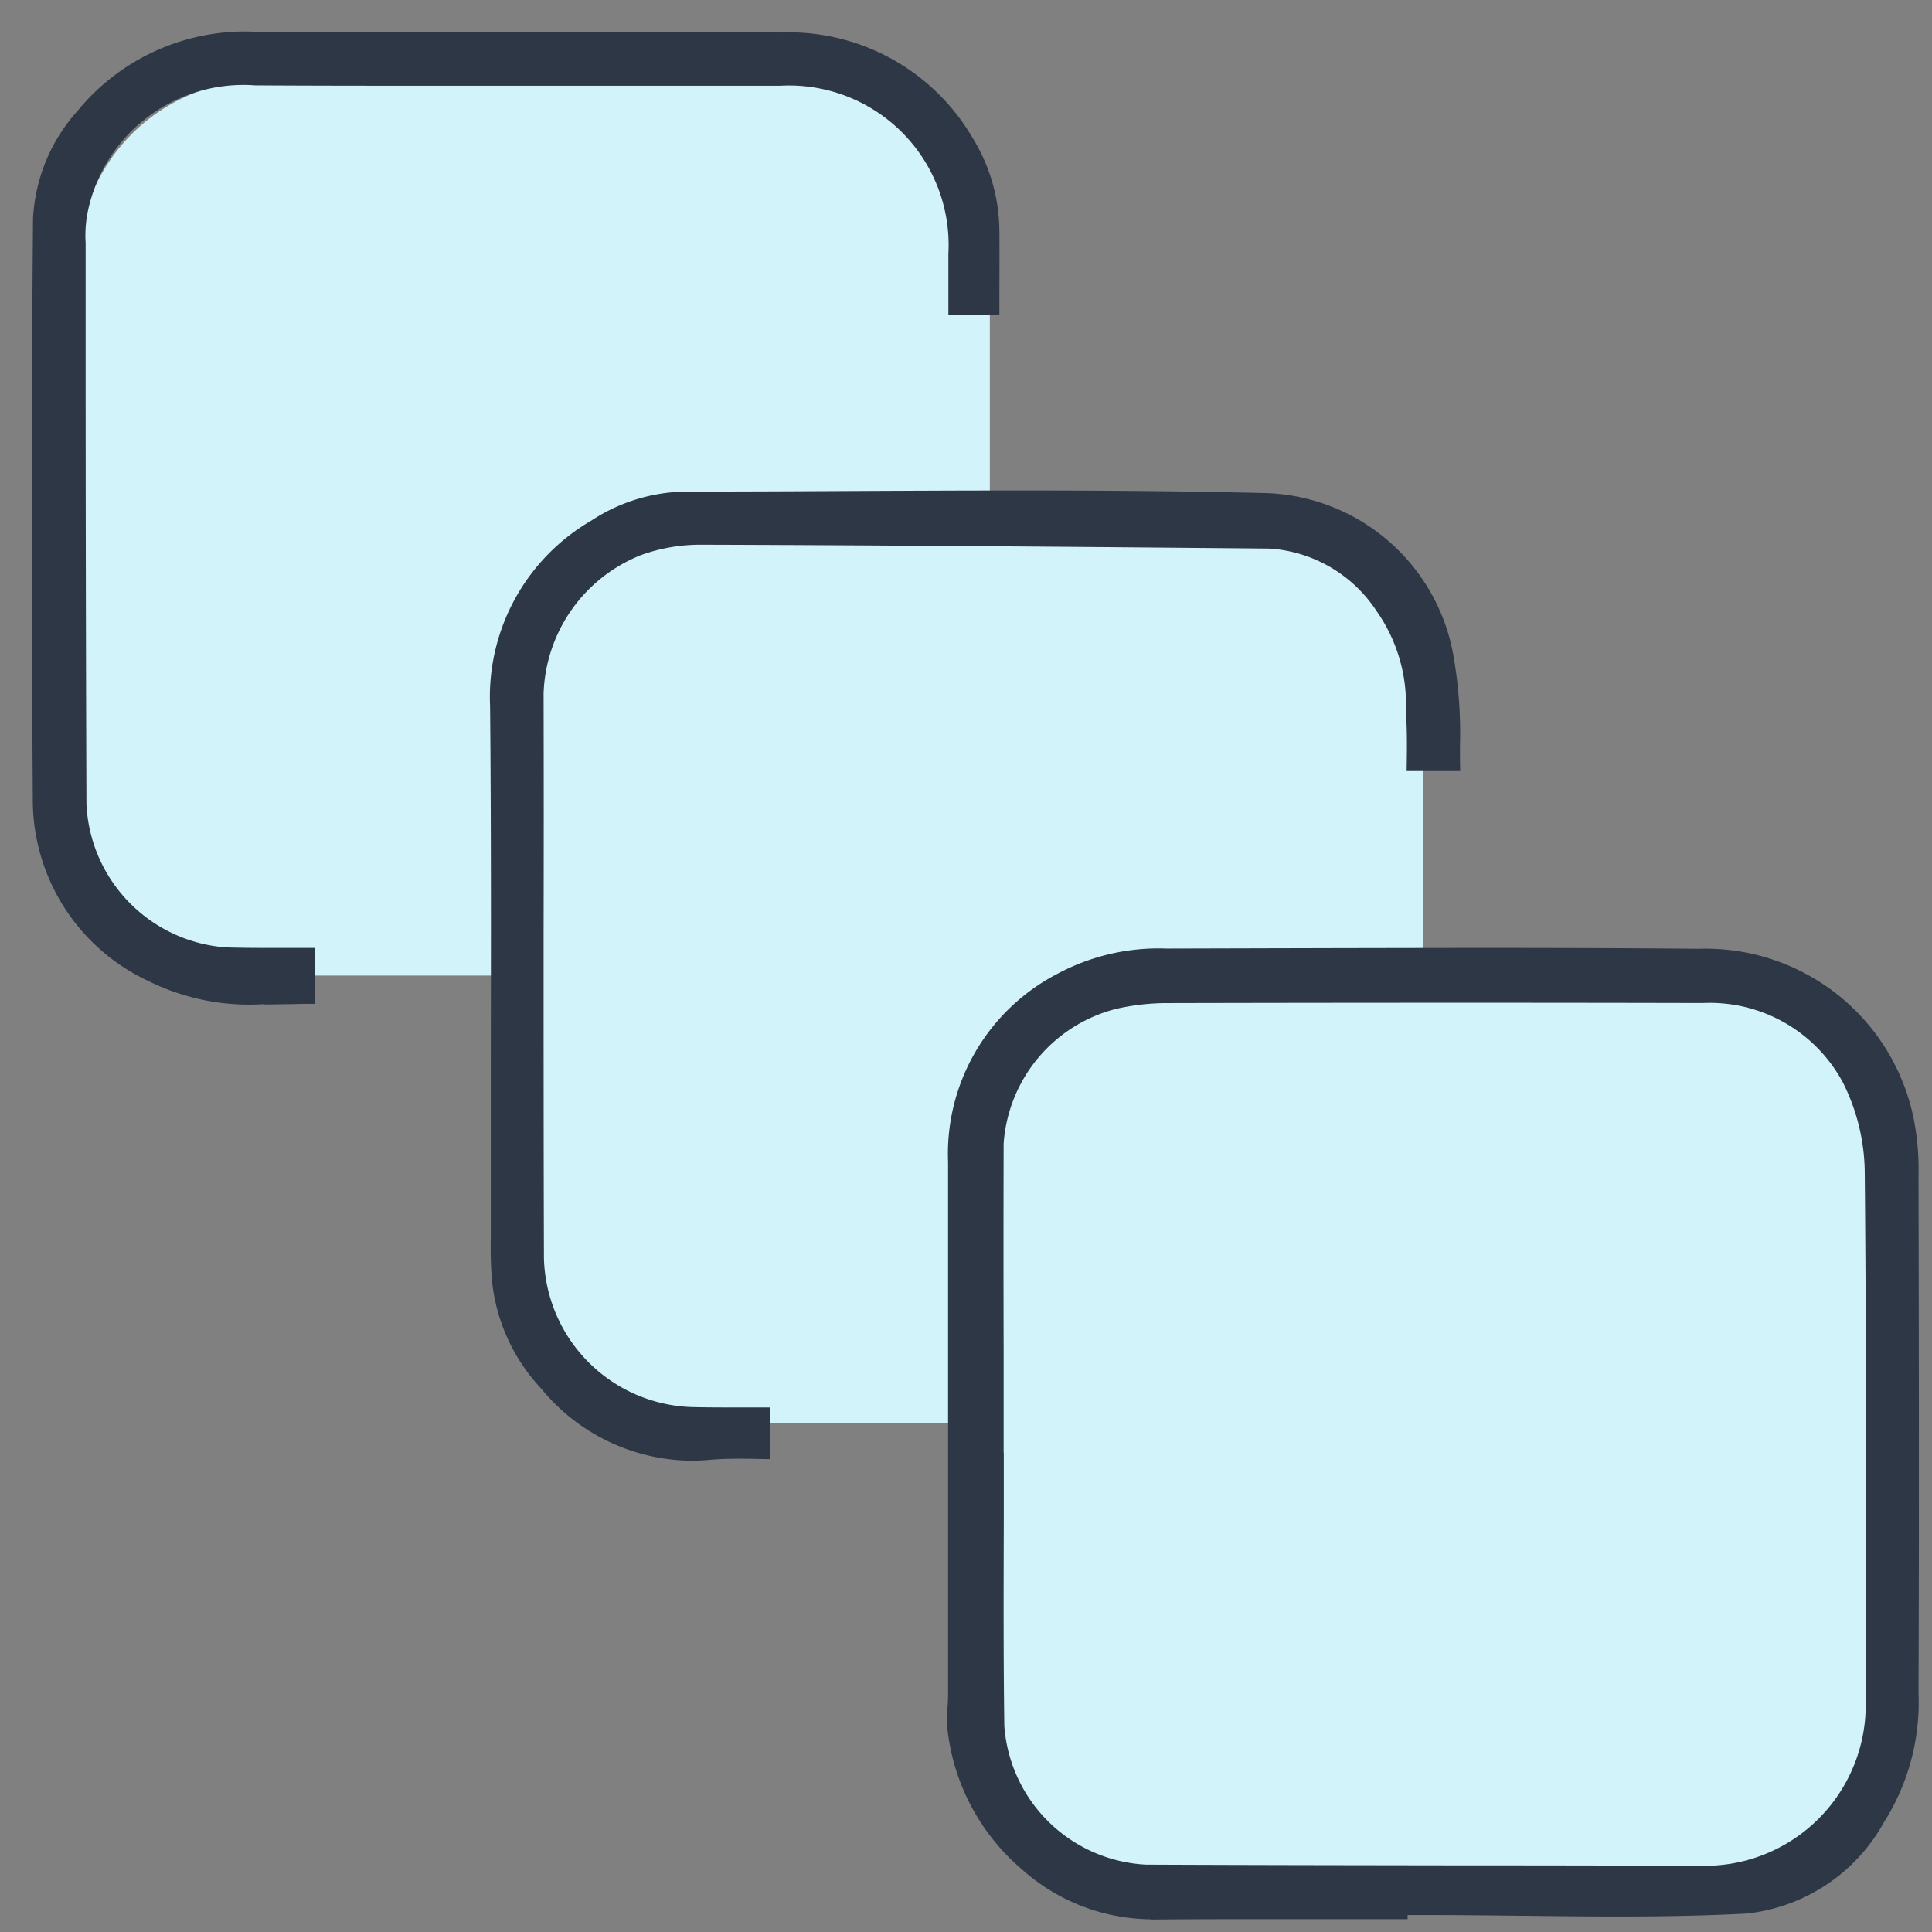 <svg xmlns="http://www.w3.org/2000/svg" width="50" height="50" viewBox="0 0 50 50">
  <rect x="0" y="0" width="50" height="50" fill="#808080" stroke="none"/>
  <g id="dynamically_add_" data-name="dynamically_add " transform="translate(18739.332 13140.332)">
    <rect id="Rectangle_182" data-name="Rectangle 182" width="50" height="50" transform="translate(-18739.332 -13140.332)" fill="none"/>
    <g id="Dynamically" transform="translate(-18738.51 -13139.509)">
      <path id="Path_220" data-name="Path 220" d="M30.208,34.917H16.124a4.757,4.757,0,0,1-4.757-4.758V16.5a4.757,4.757,0,0,1,4.757-4.758H30.208A4.758,4.758,0,0,1,34.965,16.5V30.159a4.758,4.758,0,0,1-4.758,4.758" transform="translate(-10.17 -10.492)" fill="#d2f3f9"/>
      <path id="Path_221" data-name="Path 221" d="M110.112,112.93H94.154a3.543,3.543,0,0,1-3.543-3.543V93.3a3.543,3.543,0,0,1,3.543-3.543h15.959a3.543,3.543,0,0,1,3.543,3.543v16.085a3.543,3.543,0,0,1-3.543,3.543" transform="translate(-77.644 -76.919)" fill="#d2f3f9"/>
      <path id="Path_219" data-name="Path 219" d="M186.768,192.59H172.684a4.757,4.757,0,0,1-4.757-4.758V174.177a4.757,4.757,0,0,1,4.757-4.758h14.083a4.758,4.758,0,0,1,4.758,4.758v13.656a4.758,4.758,0,0,1-4.758,4.758" transform="translate(-143.478 -144.749)" fill="#d2f3f9"/>
      <path id="Path_224" data-name="Path 224" d="M9.317,28.463a5.9,5.9,0,0,1-3.02-.608,5.173,5.173,0,0,1-2.97-4.734c-.037-5.429-.035-10.336.006-15A4.515,4.515,0,0,1,4.49,5.339,5.6,5.6,0,0,1,9.126,3.3h.035q1.711.006,3.423.006l2.806,0,2.8,0c1.75,0,3.17,0,4.469.011a5.511,5.511,0,0,1,4.983,2.716,4.655,4.655,0,0,1,.7,2.406c.006.608,0,1.2,0,1.834q0,.172,0,.344H27.022v-.176c0-.472,0-.936,0-1.4a4.128,4.128,0,0,0-4.354-4.346H21.54l-3.479,0-3.478,0c-2.141,0-3.881,0-5.474-.01H9.082A4.113,4.113,0,0,0,4.759,7.909a3.086,3.086,0,0,0-.065.854c0,.064,0,.127,0,.19l0,2.532c0,3.871.007,7.873.021,11.81a3.9,3.9,0,0,0,3.621,3.7c.311.009.644.013,1.047.013.28,0,.562,0,.849,0l.405,0c0,.019,0,.039,0,.059,0,.48,0,.937-.007,1.388-.191,0-.383,0-.574.008-.248,0-.5.009-.744.009" transform="translate(-3.3 -3.299)" fill="#2d3745"/>
      <path id="Path_225" data-name="Path 225" d="M88.4,108.342a5.077,5.077,0,0,1-3.868-1.87,4.785,4.785,0,0,1-1.267-2.755,10.064,10.064,0,0,1-.035-1.1v-.234q0-2.114,0-4.228c.005-3.062.011-6.228-.018-9.343a5.275,5.275,0,0,1,2.621-4.8,4.551,4.551,0,0,1,2.48-.752c1.421,0,2.866-.007,4.263-.014s2.87-.014,4.3-.014c2.483,0,4.507.021,6.37.067a5.091,5.091,0,0,1,4.907,4.261,11.6,11.6,0,0,1,.16,2.283c0,.213,0,.431.007.651h-1.386c0-.026,0-.053,0-.079.007-.443.014-.9-.014-1.362l-.007-.12a4.187,4.187,0,0,0-.76-2.583,3.59,3.59,0,0,0-2.763-1.614c-5.893-.054-10.429-.087-14.705-.1h-.019a4.523,4.523,0,0,0-1.528.261,3.993,3.993,0,0,0-2.541,3.591q.007,3.129,0,6.258c0,2.742,0,5.577.009,8.366a3.958,3.958,0,0,0,3.811,3.842c.283.007.585.01.949.01.26,0,.521,0,.784,0l.312,0V108.3l-.132,0c-.217-.005-.434-.01-.651-.01-.306,0-.56.01-.8.031-.166.015-.331.022-.492.022" transform="translate(-71.351 -71.362)" fill="#2d3745"/>
      <path id="Path_222" data-name="Path 222" d="M168.066,188.076a5.072,5.072,0,0,1-3.3-1.276,5.578,5.578,0,0,1-1.947-3.665,2.449,2.449,0,0,1,0-.489c.009-.123.018-.249.018-.382v-2.614c0-3.663,0-7.45,0-11.175a5.246,5.246,0,0,1,2.83-4.868,5.549,5.549,0,0,1,2.831-.653l2.658-.007q2.668-.007,5.336-.01c2.206,0,4.044.007,5.786.023a5.491,5.491,0,0,1,5.558,4.442,6.763,6.763,0,0,1,.116,1.421c.009,4.549.017,9,0,13.4a5.8,5.8,0,0,1-.891,3.337,4.624,4.624,0,0,1-3.561,2.368c-.984.052-2.047.076-3.345.076-.819,0-1.655-.01-2.462-.019s-1.648-.019-2.473-.019h-.49v.107l-1.615,0-2.107,0c-1.127,0-2.05,0-2.907.01ZM164.279,176q0,.869,0,1.738c-.005,1.749-.011,3.558.014,5.339a3.875,3.875,0,0,0,3.665,3.585c2.712.012,5.468.015,8.134.019q3.131,0,6.262.011h.015a4.162,4.162,0,0,0,4.215-4.284l0-1.667c.008-3.919.016-7.972-.023-11.959a5.277,5.277,0,0,0-.564-2.359,3.907,3.907,0,0,0-3.622-2.06q-3.028-.007-6.057-.007-3.949,0-7.9.009a6.034,6.034,0,0,0-1.231.149,3.875,3.875,0,0,0-2.912,3.49q-.007,2.657,0,5.315V176Z" transform="translate(-139.123 -139.228)" fill="#2d3745"/>
    </g>
  </g>
</svg>
